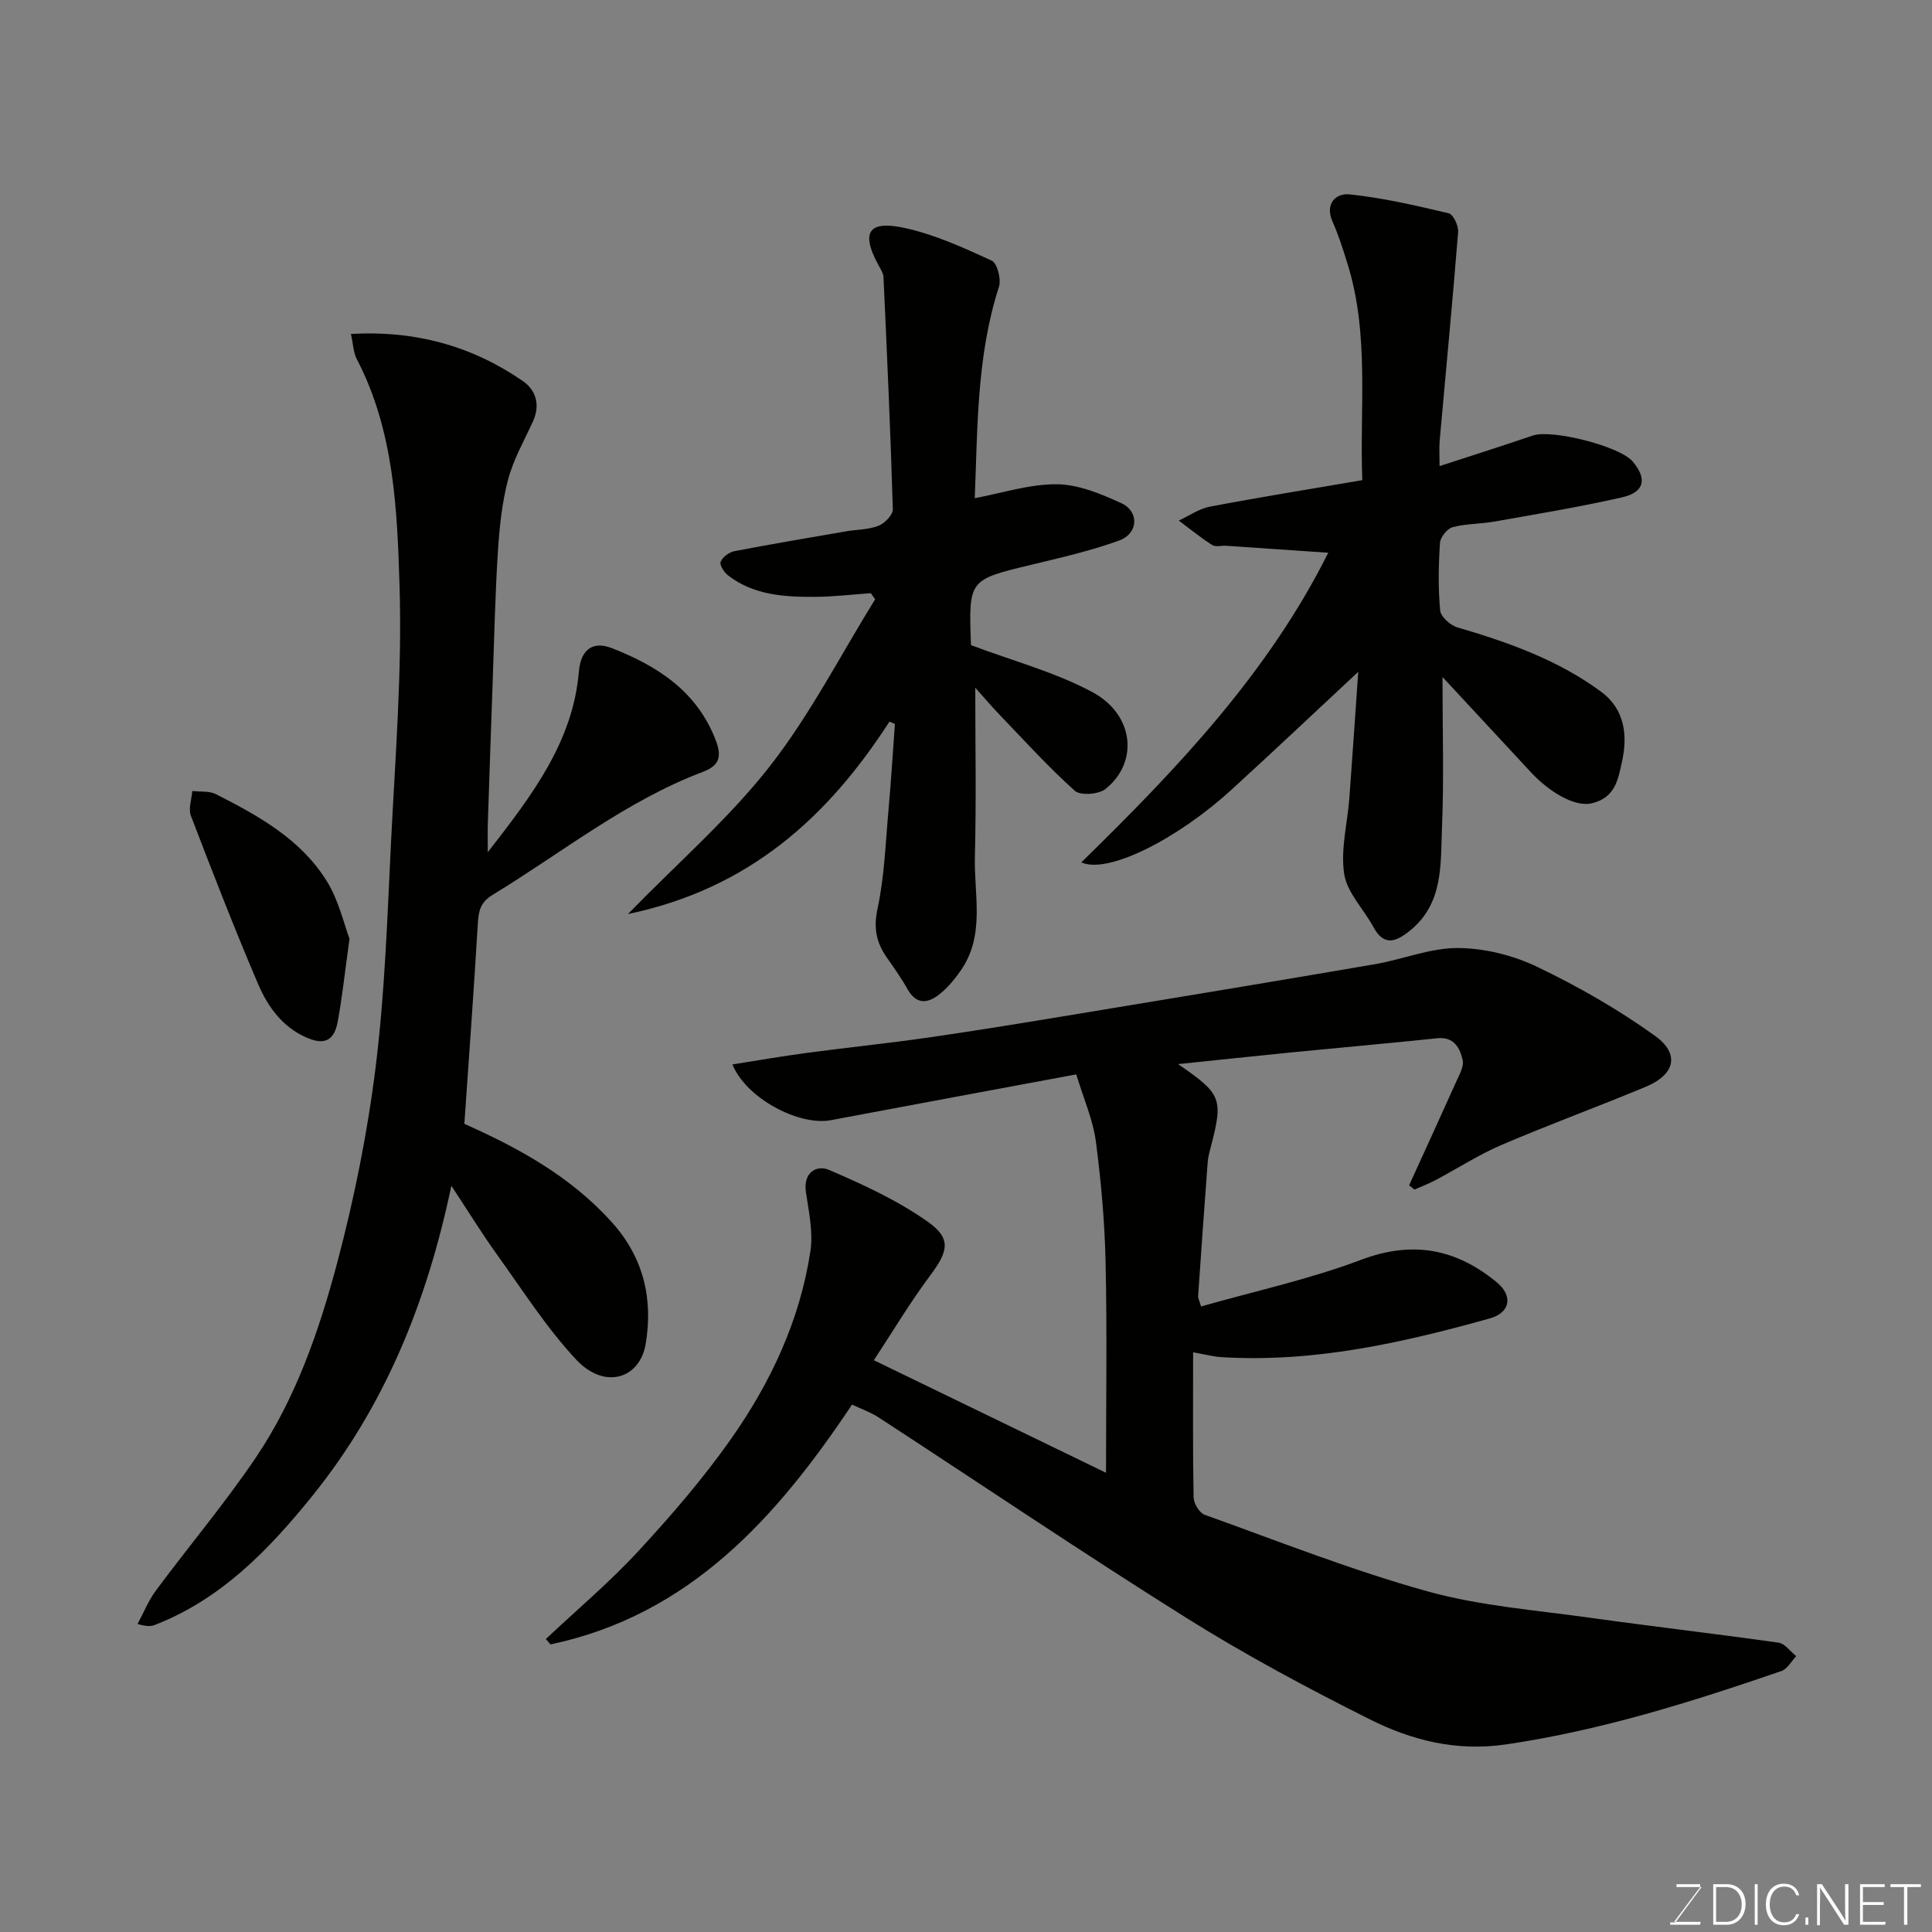 <svg enable-background="new 0 0 400 400" viewBox="0 0 400 400" xmlns="http://www.w3.org/2000/svg"><rect x="0" y="0" width="400" height="400" fill="#808080" stroke="none"/><path d="m243.9 220.31c9.12 6.26 9.41 7.12 6.68 17.55-.25.95-.48 1.91-.55 2.88-.69 9.19-1.34 18.38-1.97 27.57-.03.45.24.93.6 2.18 11.12-3.17 22.43-5.62 33.14-9.66 10.68-4.03 19.64-2.29 28.06 4.63 3.46 2.84 2.82 6.32-1.4 7.5-18.22 5.09-36.6 9.22-55.74 8.01-1.42-.09-2.83-.48-5.7-.99 0 10.21-.08 20.12.1 30.02.02 1.26 1.19 3.22 2.28 3.61 15.29 5.49 30.45 11.49 46.07 15.84 10.94 3.05 22.51 3.91 33.83 5.5 12.96 1.82 25.98 3.31 38.94 5.15 1.32.19 2.44 1.83 3.65 2.79-1.01 1.05-1.84 2.65-3.07 3.08-18.64 6.41-37.38 12.31-57.01 15.19-10.29 1.51-19.55-.84-28.29-5.23-12.83-6.43-25.54-13.23-37.7-20.84-21.56-13.51-42.65-27.77-63.96-41.66-1.6-1.04-3.46-1.68-5.45-2.63-15.61 23.4-33.59 43.56-62.43 49.66-.32-.37-.64-.74-.97-1.12 6.41-6.03 13.18-11.73 19.14-18.18 6.83-7.39 13.46-15.08 19.24-23.3 8.21-11.68 14.25-24.58 16.4-38.86.6-3.95-.36-8.19-.94-12.25s2.26-5.61 4.77-4.54c7.11 3.05 14.3 6.36 20.57 10.81 4.89 3.48 4.05 6.15.37 11.09-4.13 5.54-7.69 11.51-11.64 17.51 16.2 7.85 31.91 15.47 48.07 23.3 0-15.01.23-29.32-.09-43.63-.19-8.38-.93-16.77-2.03-25.08-.58-4.36-2.46-8.55-4.04-13.77-17.54 3.27-34.17 6.34-50.8 9.48-6.51 1.23-17.47-4.41-20.39-11.54 5.3-.83 10.31-1.71 15.35-2.38 8.44-1.13 16.92-1.99 25.35-3.21 10.18-1.47 20.33-3.14 30.48-4.82 20.62-3.4 41.23-6.81 61.83-10.34 5.78-.99 11.48-3.39 17.21-3.35 5.5.03 11.4 1.5 16.39 3.89 8.48 4.06 16.76 8.8 24.39 14.28 5.23 3.75 4.14 8.03-1.86 10.54-9.91 4.13-20 7.82-29.87 12.04-4.76 2.04-9.16 4.9-13.75 7.33-1.39.74-2.87 1.29-4.31 1.93-.37-.3-.74-.6-1.11-.89 3.25-7.12 6.52-14.23 9.72-21.38.65-1.46 1.68-3.21 1.37-4.56-.57-2.49-1.79-4.87-5.28-4.5-10.12 1.06-20.26 1.95-30.39 2.95-7.49.75-14.97 1.55-23.26 2.4z" fill="#010100"/><path d="m96.14 232.68c11.12 4.95 22 10.86 30.57 20.41 6.61 7.36 8.52 15.97 6.97 25.17-1.2 7.14-8.46 9.6-14.44 3.18-6.09-6.53-10.97-14.22-16.22-21.52-3.2-4.45-6.08-9.13-9.57-14.42-5.08 24.21-13.84 45.73-28.88 64.33-8.96 11.08-18.77 21.24-32.47 26.58-.74.29-1.53.43-3.62-.18 1.25-2.32 2.25-4.83 3.8-6.93 6.82-9.19 14.23-17.98 20.63-27.44 8.3-12.27 13.15-26.28 16.91-40.44 3.54-13.35 6.29-27.02 7.98-40.72 1.89-15.35 2.4-30.9 3.16-46.37.88-17.69 2.31-35.43 1.76-53.09-.49-15.9-1.16-32.15-8.85-46.89-.71-1.37-.74-3.09-1.22-5.21 13.37-.76 25.07 2.5 35.6 9.75 2.72 1.88 3.65 4.97 2.09 8.37-1.83 4-4.07 7.91-5.17 12.11-1.27 4.86-1.78 9.99-2.1 15.03-.56 8.92-.75 17.86-1.07 26.8-.35 9.77-.68 19.53-1 29.3-.05 1.59-.01 3.18-.01 5.94 9.29-11.9 17.63-22.94 18.86-37.37.43-5.08 3.32-6.25 6.79-4.89 9.43 3.68 17.68 8.9 21.59 19.19 1.41 3.72.3 5.29-2.75 6.45-15.91 6.03-29.09 16.68-43.41 25.4-2.62 1.59-2.98 3.33-3.14 5.96-.8 13.62-1.81 27.2-2.79 41.5z" fill="#010100"/><path d="m282.05 99.41c-.57-15.01 1.51-30.11-3.06-44.8-.92-2.95-1.85-5.91-3.1-8.73-1.69-3.82.83-5.92 3.49-5.64 6.92.72 13.77 2.31 20.56 3.92.94.22 2.06 2.59 1.95 3.88-1.15 14.4-2.54 28.78-3.82 43.17-.13 1.46-.02 2.95-.02 5.29 6.81-2.22 13.09-4.21 19.32-6.33 3.93-1.33 17.93 2.2 20.62 5.34 3.07 3.58 2.52 6.39-2.12 7.45-8.72 1.99-17.56 3.44-26.37 5.01-2.9.52-5.93.43-8.75 1.18-1.13.3-2.55 2.08-2.62 3.26-.3 4.65-.39 9.35.04 13.98.12 1.3 2.1 3.07 3.56 3.5 10.53 3.09 20.8 6.72 29.73 13.3 5 3.68 5.56 9.17 4.34 14.58-.76 3.38-1.28 7.35-6.18 8.53-3.87.93-9.32-2.8-12.66-6.41-6.02-6.51-12.06-13-18.31-19.73 0 10.73.32 20.94-.1 31.12-.32 7.66.38 15.88-6.81 21.54-2.94 2.32-5.29 3-7.41-.92-2-3.7-5.44-7.09-6.03-10.96-.78-5.06.67-10.45 1.07-15.71.68-9.14 1.29-18.29 1.84-26.14-8.49 7.91-17.28 16.22-26.21 24.38-11.43 10.44-25.78 17.56-31.12 15.07 19.78-19.33 38.67-39.17 51.12-64.1-6.81-.47-13.96-.96-21.1-1.44-1-.07-2.23.29-2.95-.17-2.39-1.53-4.61-3.35-6.89-5.05 2.13-.99 4.18-2.45 6.42-2.88 10.26-1.95 20.57-3.61 31.57-5.49z" fill="#010100"/><path d="m184.15 149.4c-12.74 19.76-29.06 34.62-54.14 39.84 10.47-10.74 20.94-19.83 29.33-30.54 8.37-10.69 14.65-23.02 21.85-34.63-.3-.42-.6-.84-.9-1.26-3.84.27-7.68.74-11.52.76-6.37.04-12.74-.33-18.07-4.47-.8-.63-1.77-2.17-1.5-2.79.42-.98 1.74-1.98 2.83-2.19 7.69-1.48 15.41-2.78 23.12-4.11 2.25-.39 4.65-.34 6.73-1.15 1.28-.5 3-2.26 2.97-3.42-.47-16.03-1.2-32.04-1.93-48.06-.03-.76-.52-1.54-.91-2.24-4.35-7.84-1.36-9.37 5.25-7.95 6.23 1.34 12.22 4.09 18.06 6.77 1.14.52 2.01 3.84 1.51 5.39-4.68 14.47-4.41 29.45-5.02 43.79 5.59-1.03 11.29-2.92 16.97-2.88 4.49.03 9.17 1.99 13.38 3.92 3.75 1.72 3.53 6.28-.43 7.72-5.91 2.15-12.11 3.56-18.25 5.04-12.91 3.11-12.93 3.04-12.46 16.39.01.32.13.64.04.25 8.66 3.26 17.37 5.57 25.1 9.71 8.68 4.66 9.63 14.55 2.72 20.06-1.41 1.13-5.19 1.41-6.34.38-5.48-4.91-10.44-10.39-15.55-15.71-1.77-1.84-3.42-3.8-5.07-5.64 0 11.88.22 23.4-.08 34.91-.21 7.91 2.17 16.24-2.87 23.56-1.21 1.75-2.6 3.46-4.23 4.81-2.45 2.04-4.93 2.58-6.88-.92-1.27-2.27-2.8-4.41-4.29-6.55-2.14-3.08-2.75-6.04-1.89-10.03 1.44-6.7 1.66-13.66 2.28-20.53.53-5.91.89-11.83 1.32-17.74-.36-.16-.74-.32-1.13-.49z" fill="#010100"/><path d="m72.36 194.38c-.99 7.13-1.52 12.18-2.44 17.15-.76 4.09-2.91 4.89-6.61 3.22-4.95-2.23-7.89-6.39-9.86-10.99-4.92-11.51-9.45-23.18-13.93-34.87-.56-1.46.16-3.4.29-5.12 1.64.19 3.51-.05 4.89.65 8.79 4.47 17.52 9.29 22.89 17.9 2.58 4.11 3.67 9.16 4.77 12.06z" fill="#010100"/><g fill="#fbfcfa"><path d="m346.9 398 5.4-7.3h-5.2v-.6h4.9v.6l-5.4 7.2h5.5l-.1.6h-6.2v-.5z"/><path d="m354.7 390.1h2.8c2.3 0 3.9 1.6 3.9 4.1s-1.6 4.3-3.9 4.3h-2.8zm.6 7.8h2c2.2 0 3.3-1.6 3.3-3.6 0-1.8-1-3.6-3.3-3.6h-2z"/><path d="m363.9 390.1v8.4h-.6v-8.4z"/><path d="m372.5 396.3c-.4 1.3-1.4 2.3-3.2 2.3-2.4 0-3.7-1.9-3.7-4.3 0-2.3 1.2-4.3 3.7-4.3 1.8 0 2.9 1 3.2 2.4h-.6c-.4-1.1-1.1-1.8-2.5-1.8-2.1 0-3 1.9-3 3.7s.9 3.7 3 3.7c1.4 0 2.1-.7 2.5-1.7z"/><path d="m373.8 398.5v-1.5h.6v1.5z"/><path d="m376.2 398.5v-8.4h1c1.3 2 4.4 6.6 4.9 7.6-.1-1.2-.1-2.4-.1-3.8v-3.8h.7v8.4h-.9c-1.2-1.9-4.4-6.8-5-7.7.1 1.1 0 2.3 0 3.9v3.9h-.6z"/><path d="m390 394.4h-4.3v3.5h4.7l-.1.6h-5.2v-8.4h5.1v.6h-4.5v3.1h4.3z"/><path d="m394.2 390.7h-2.8v-.6h6.3v.6h-2.8v7.8h-.7z"/></g></svg>
